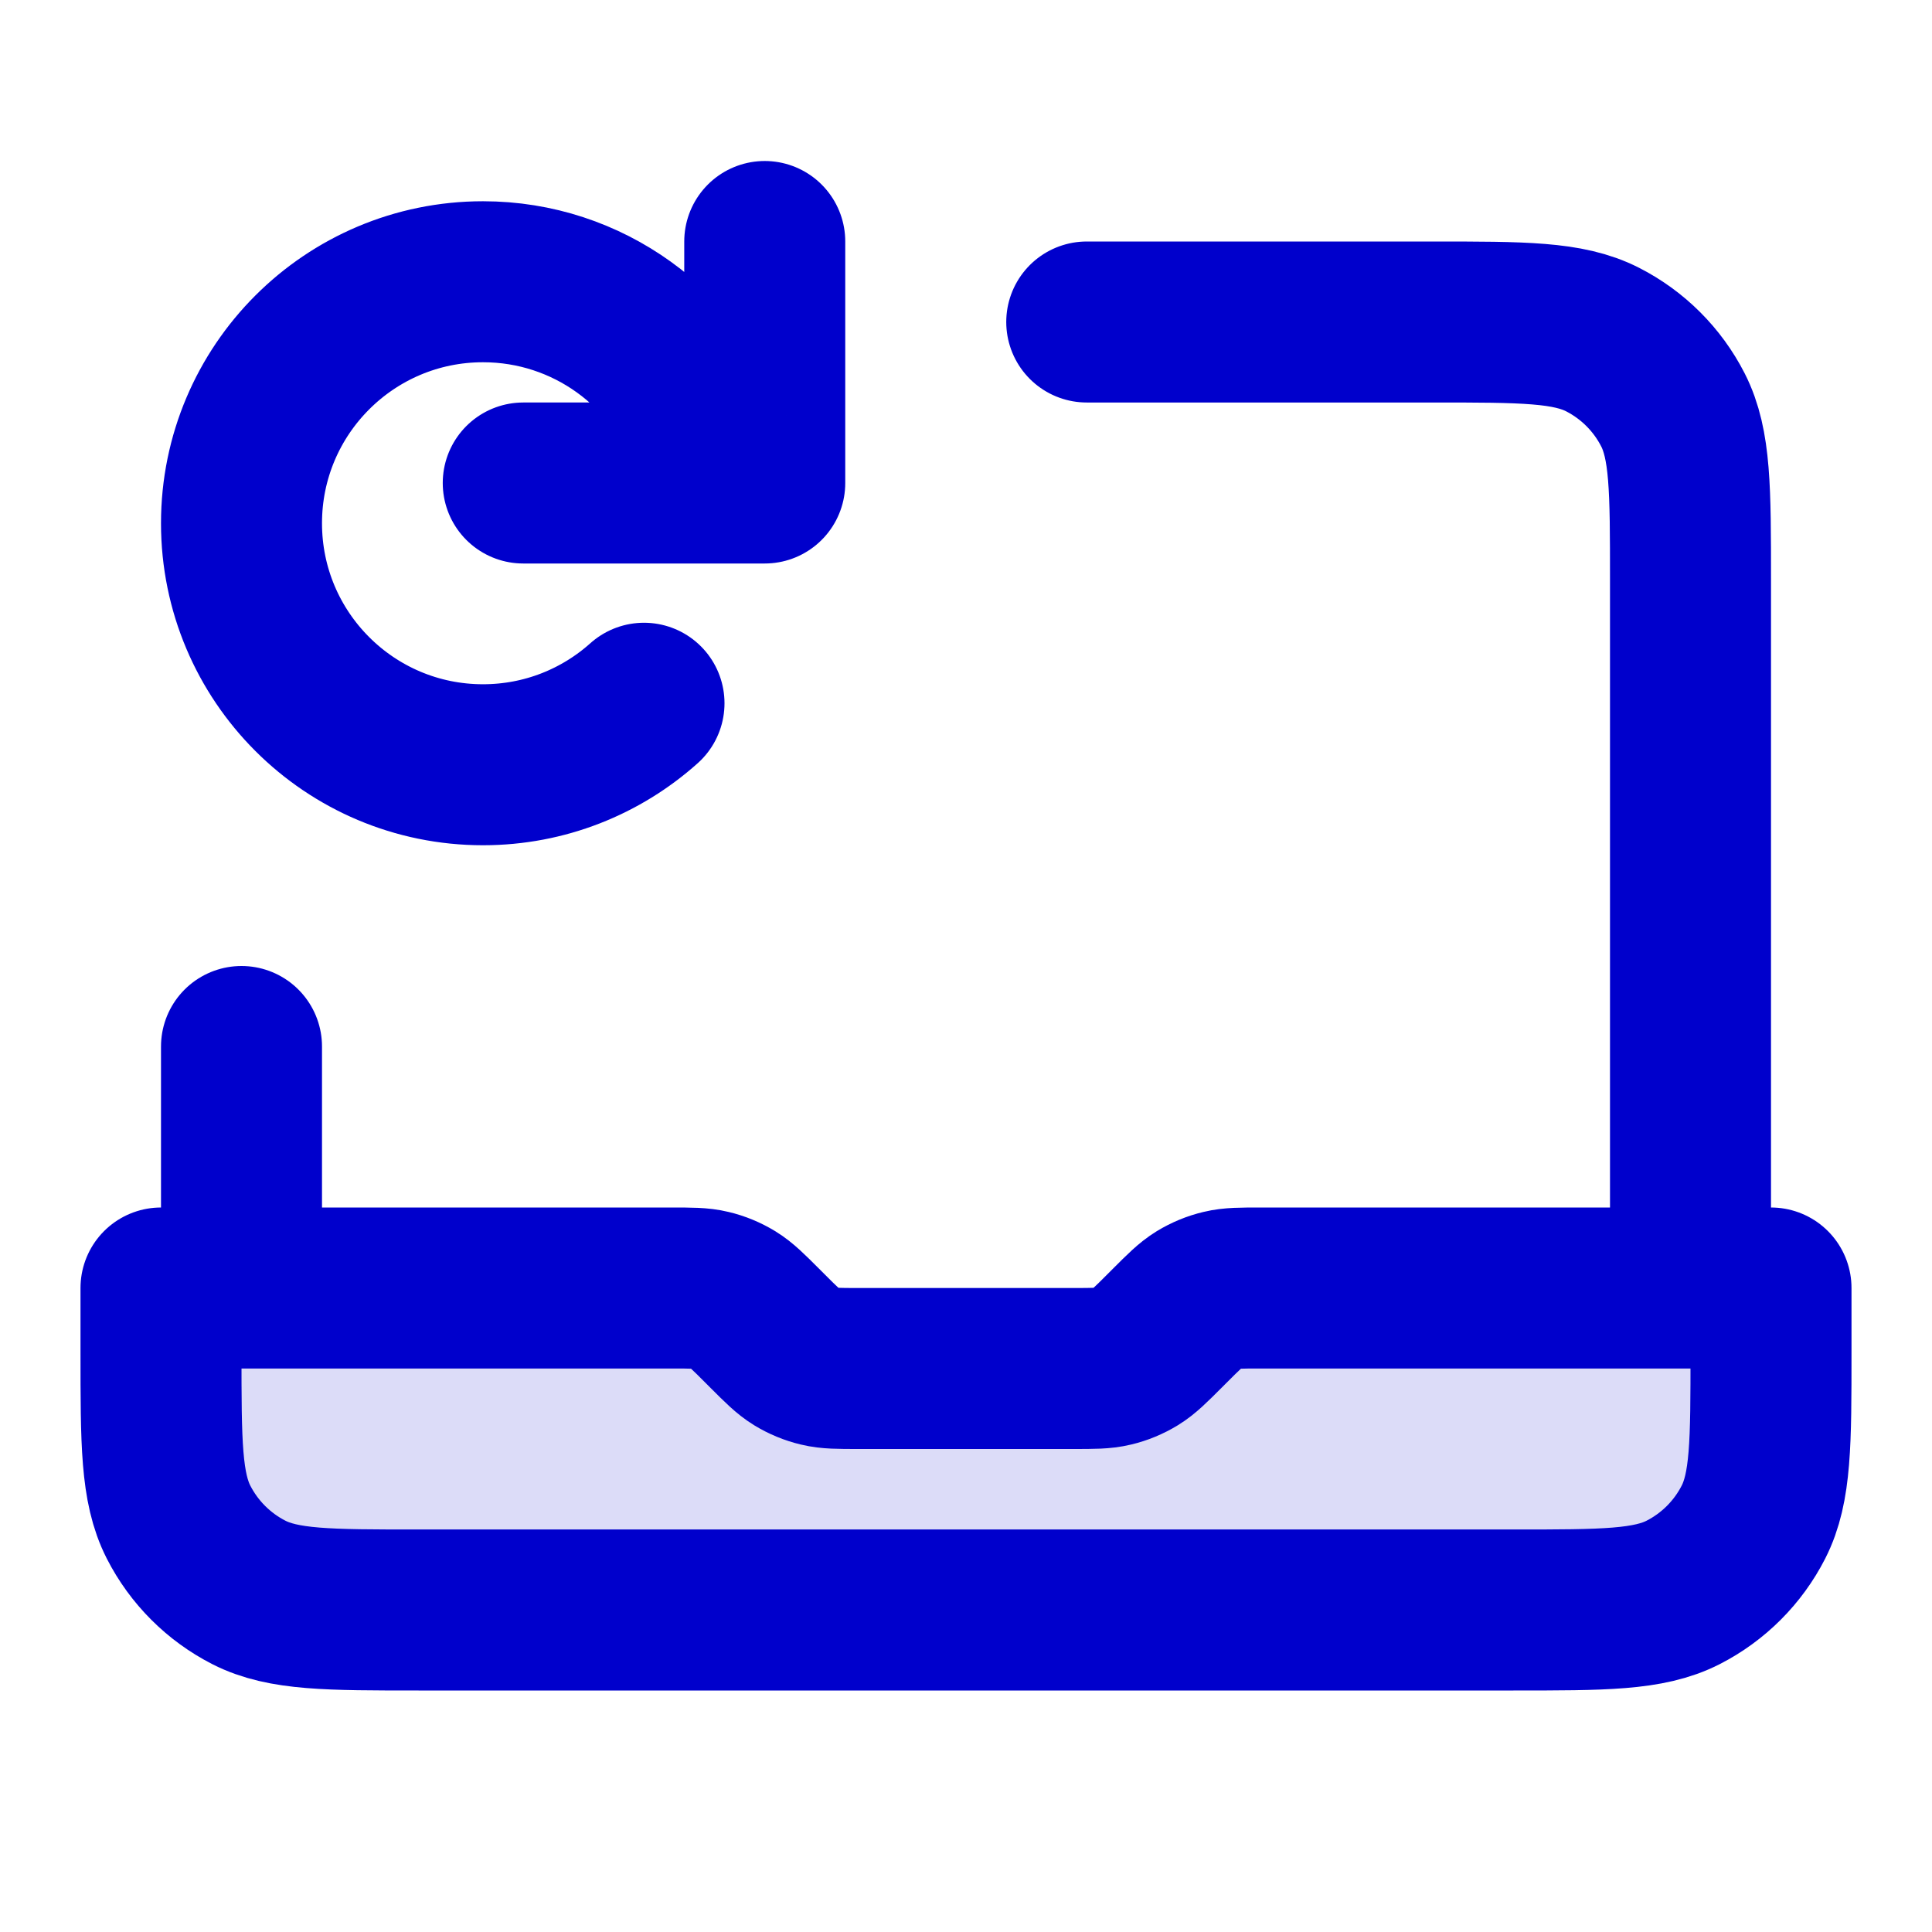 <svg width="24" height="24" viewBox="0 0 24 24" fill="none" xmlns="http://www.w3.org/2000/svg">
<path opacity="0.14" d="M22 16.8V16H16.07C15.798 16 15.662 16 15.534 16.028C15.421 16.052 15.312 16.093 15.213 16.147C15.101 16.209 15.005 16.296 14.813 16.469L14.743 16.531C14.551 16.704 14.455 16.791 14.342 16.853C14.243 16.907 14.135 16.948 14.021 16.972C13.893 17 13.758 17 13.486 17H10.514C10.242 17 10.107 17 9.979 16.972C9.865 16.948 9.757 16.907 9.657 16.853C9.545 16.791 9.449 16.704 9.257 16.531L9.187 16.469C8.995 16.296 8.899 16.209 8.787 16.147C8.688 16.093 8.579 16.052 8.466 16.028C8.338 16 8.202 16 7.93 16H2V16.8C2 17.92 2 18.48 2.242 18.908C2.455 19.284 2.795 19.59 3.213 19.782C3.689 20 4.311 20 5.556 20H18.444C19.689 20 20.311 20 20.787 19.782C21.205 19.59 21.545 19.284 21.758 18.908C22 18.48 22 17.92 22 16.8Z" fill="#0000CC"/>
<path d="M8 8.736C7.469 9.211 6.768 9.5 6 9.5C4.343 9.5 3 8.157 3 6.5C3 4.843 4.343 3.5 6 3.5C7.306 3.5 8.417 4.335 8.829 5.5M9.5 3V6H6.5M21 16V7.2C21 6.08 21 5.52 20.782 5.092C20.59 4.716 20.284 4.41 19.908 4.218C19.48 4 18.92 4 17.8 4H13.5M3 16V13M22 16V16.8C22 17.92 22 18.48 21.782 18.908C21.59 19.284 21.284 19.59 20.908 19.782C20.48 20 19.92 20 18.8 20H5.2C4.08 20 3.52 20 3.092 19.782C2.716 19.59 2.41 19.284 2.218 18.908C2 18.48 2 17.92 2 16.8V16H8.337C8.582 16 8.704 16 8.819 16.028C8.921 16.052 9.019 16.093 9.108 16.147C9.209 16.209 9.296 16.296 9.469 16.469L9.531 16.531C9.704 16.704 9.791 16.791 9.892 16.853C9.981 16.907 10.079 16.948 10.181 16.972C10.296 17 10.418 17 10.663 17H13.337C13.582 17 13.704 17 13.819 16.972C13.921 16.948 14.019 16.907 14.108 16.853C14.209 16.791 14.296 16.704 14.469 16.531L14.531 16.469C14.704 16.296 14.791 16.209 14.892 16.147C14.981 16.093 15.079 16.052 15.181 16.028C15.296 16 15.418 16 15.663 16H22Z" stroke="#0000CC" stroke-width="2" stroke-linecap="round" stroke-linejoin="round"/>
</svg>
